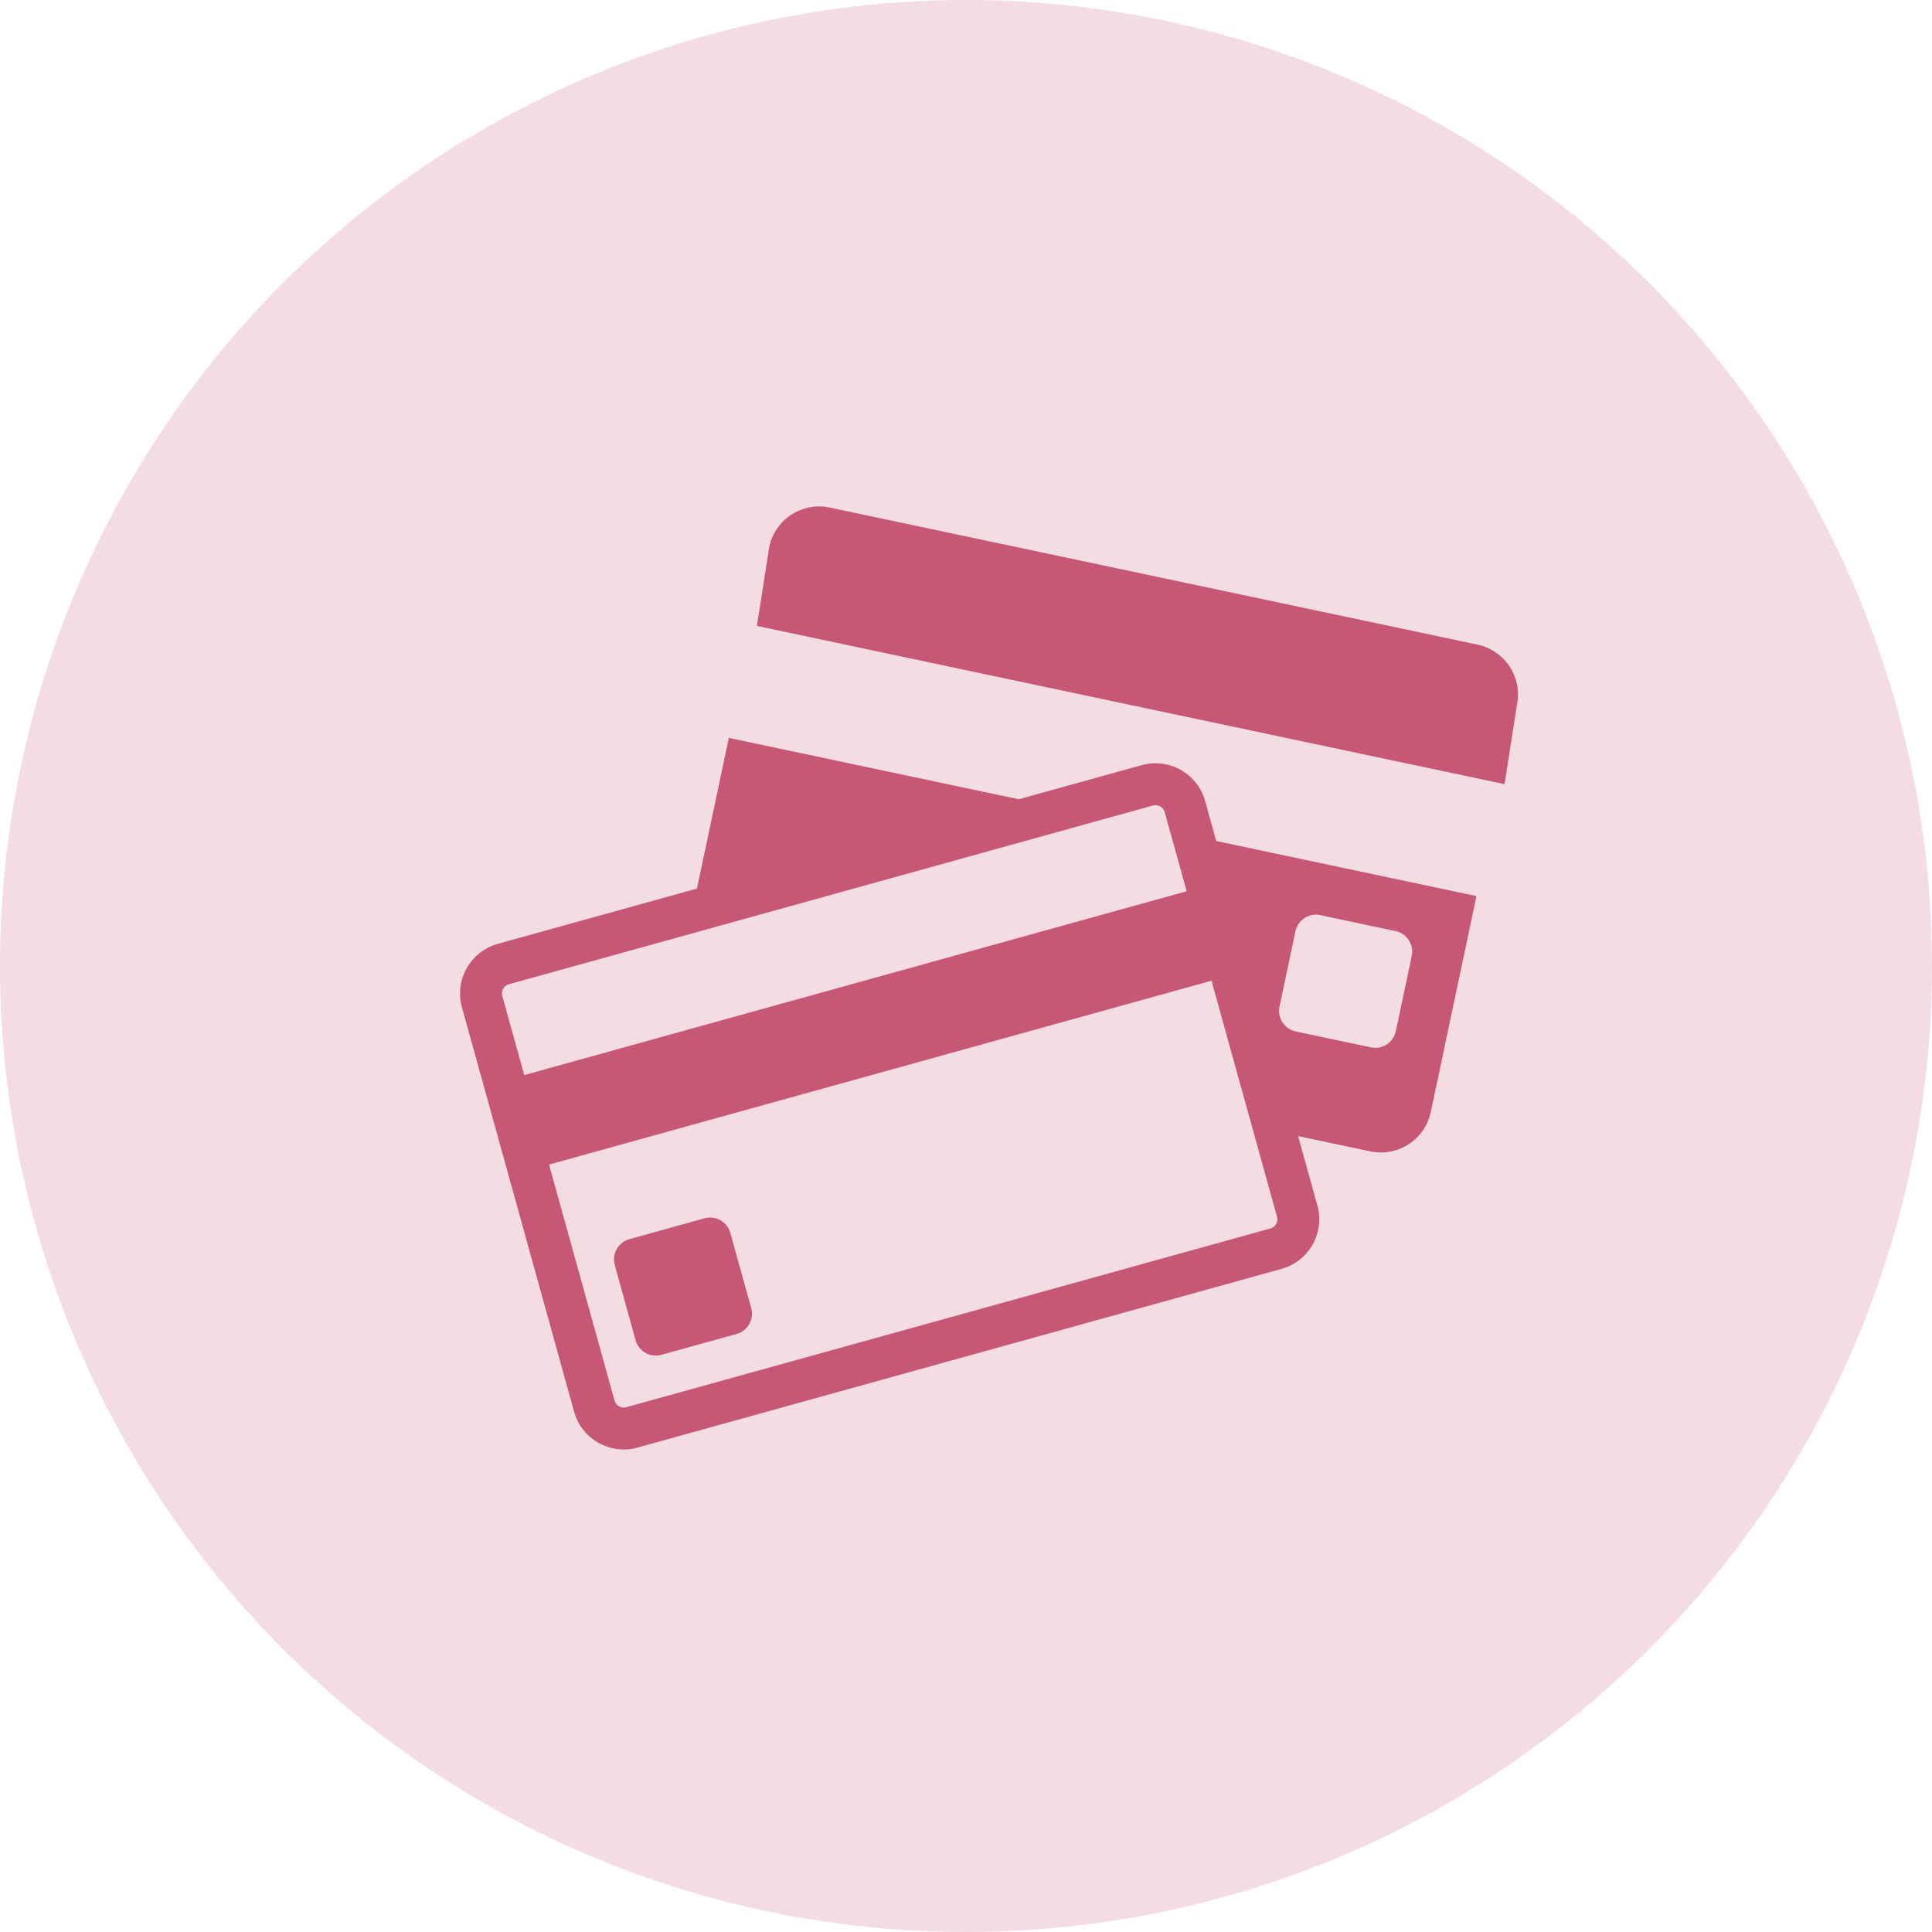 <svg xmlns="http://www.w3.org/2000/svg" width="42" height="42" viewBox="0 0 42 42">
    <g fill="#C75875" fill-rule="evenodd">
        <circle cx="21" cy="21" r="21" fill-opacity=".2"/>
        <path d="M32.122 14.014l-14.087-2.981a1.11 1.11 0 0 0-1.312.854l-.268 1.72 16.253 3.44.268-1.72a1.11 1.11 0 0 0-.854-1.313z"/>
        <path fill-rule="nonzero" d="M26.198 17.411a1.121 1.121 0 0 0-1.376-.778l-2.674.742-6.304-1.334-.693 3.276-4.332 1.202a1.121 1.121 0 0 0-.778 1.376l2.44 8.797c.165.592.785.943 1.377.778l14.003-3.886c.592-.165.943-.783.778-1.376l-.419-1.51 1.57.332a1.11 1.11 0 0 0 1.314-.854l.993-4.696-5.657-1.197-.242-.872zm1.617 4.471l.347-1.637a.457.457 0 0 1 .54-.351l1.636.347a.457.457 0 0 1 .352.54l-.346 1.636a.457.457 0 0 1-.54.352l-1.637-.347a.457.457 0 0 1-.352-.54zm-16.753-.485l3.876-1.075 9.143-2.538.984-.273a.211.211 0 0 1 .254.144l.116.416.362 1.304-14.4 3.996-.478-1.72a.21.21 0 0 1 .143-.254zm16.7 5.054a.203.203 0 0 1-.021.157.201.201 0 0 1-.124.098l-14.003 3.886a.212.212 0 0 1-.254-.144l-1.424-5.131 14.401-3.997.878 3.165.546 1.966z"/>
        <path d="M15.877 26.803a.457.457 0 0 0-.561-.318l-1.635.454a.457.457 0 0 0-.317.561l.453 1.635c.067.242.32.385.561.317L16.014 29a.457.457 0 0 0 .317-.561l-.454-1.635z"/>
    </g>
</svg>
